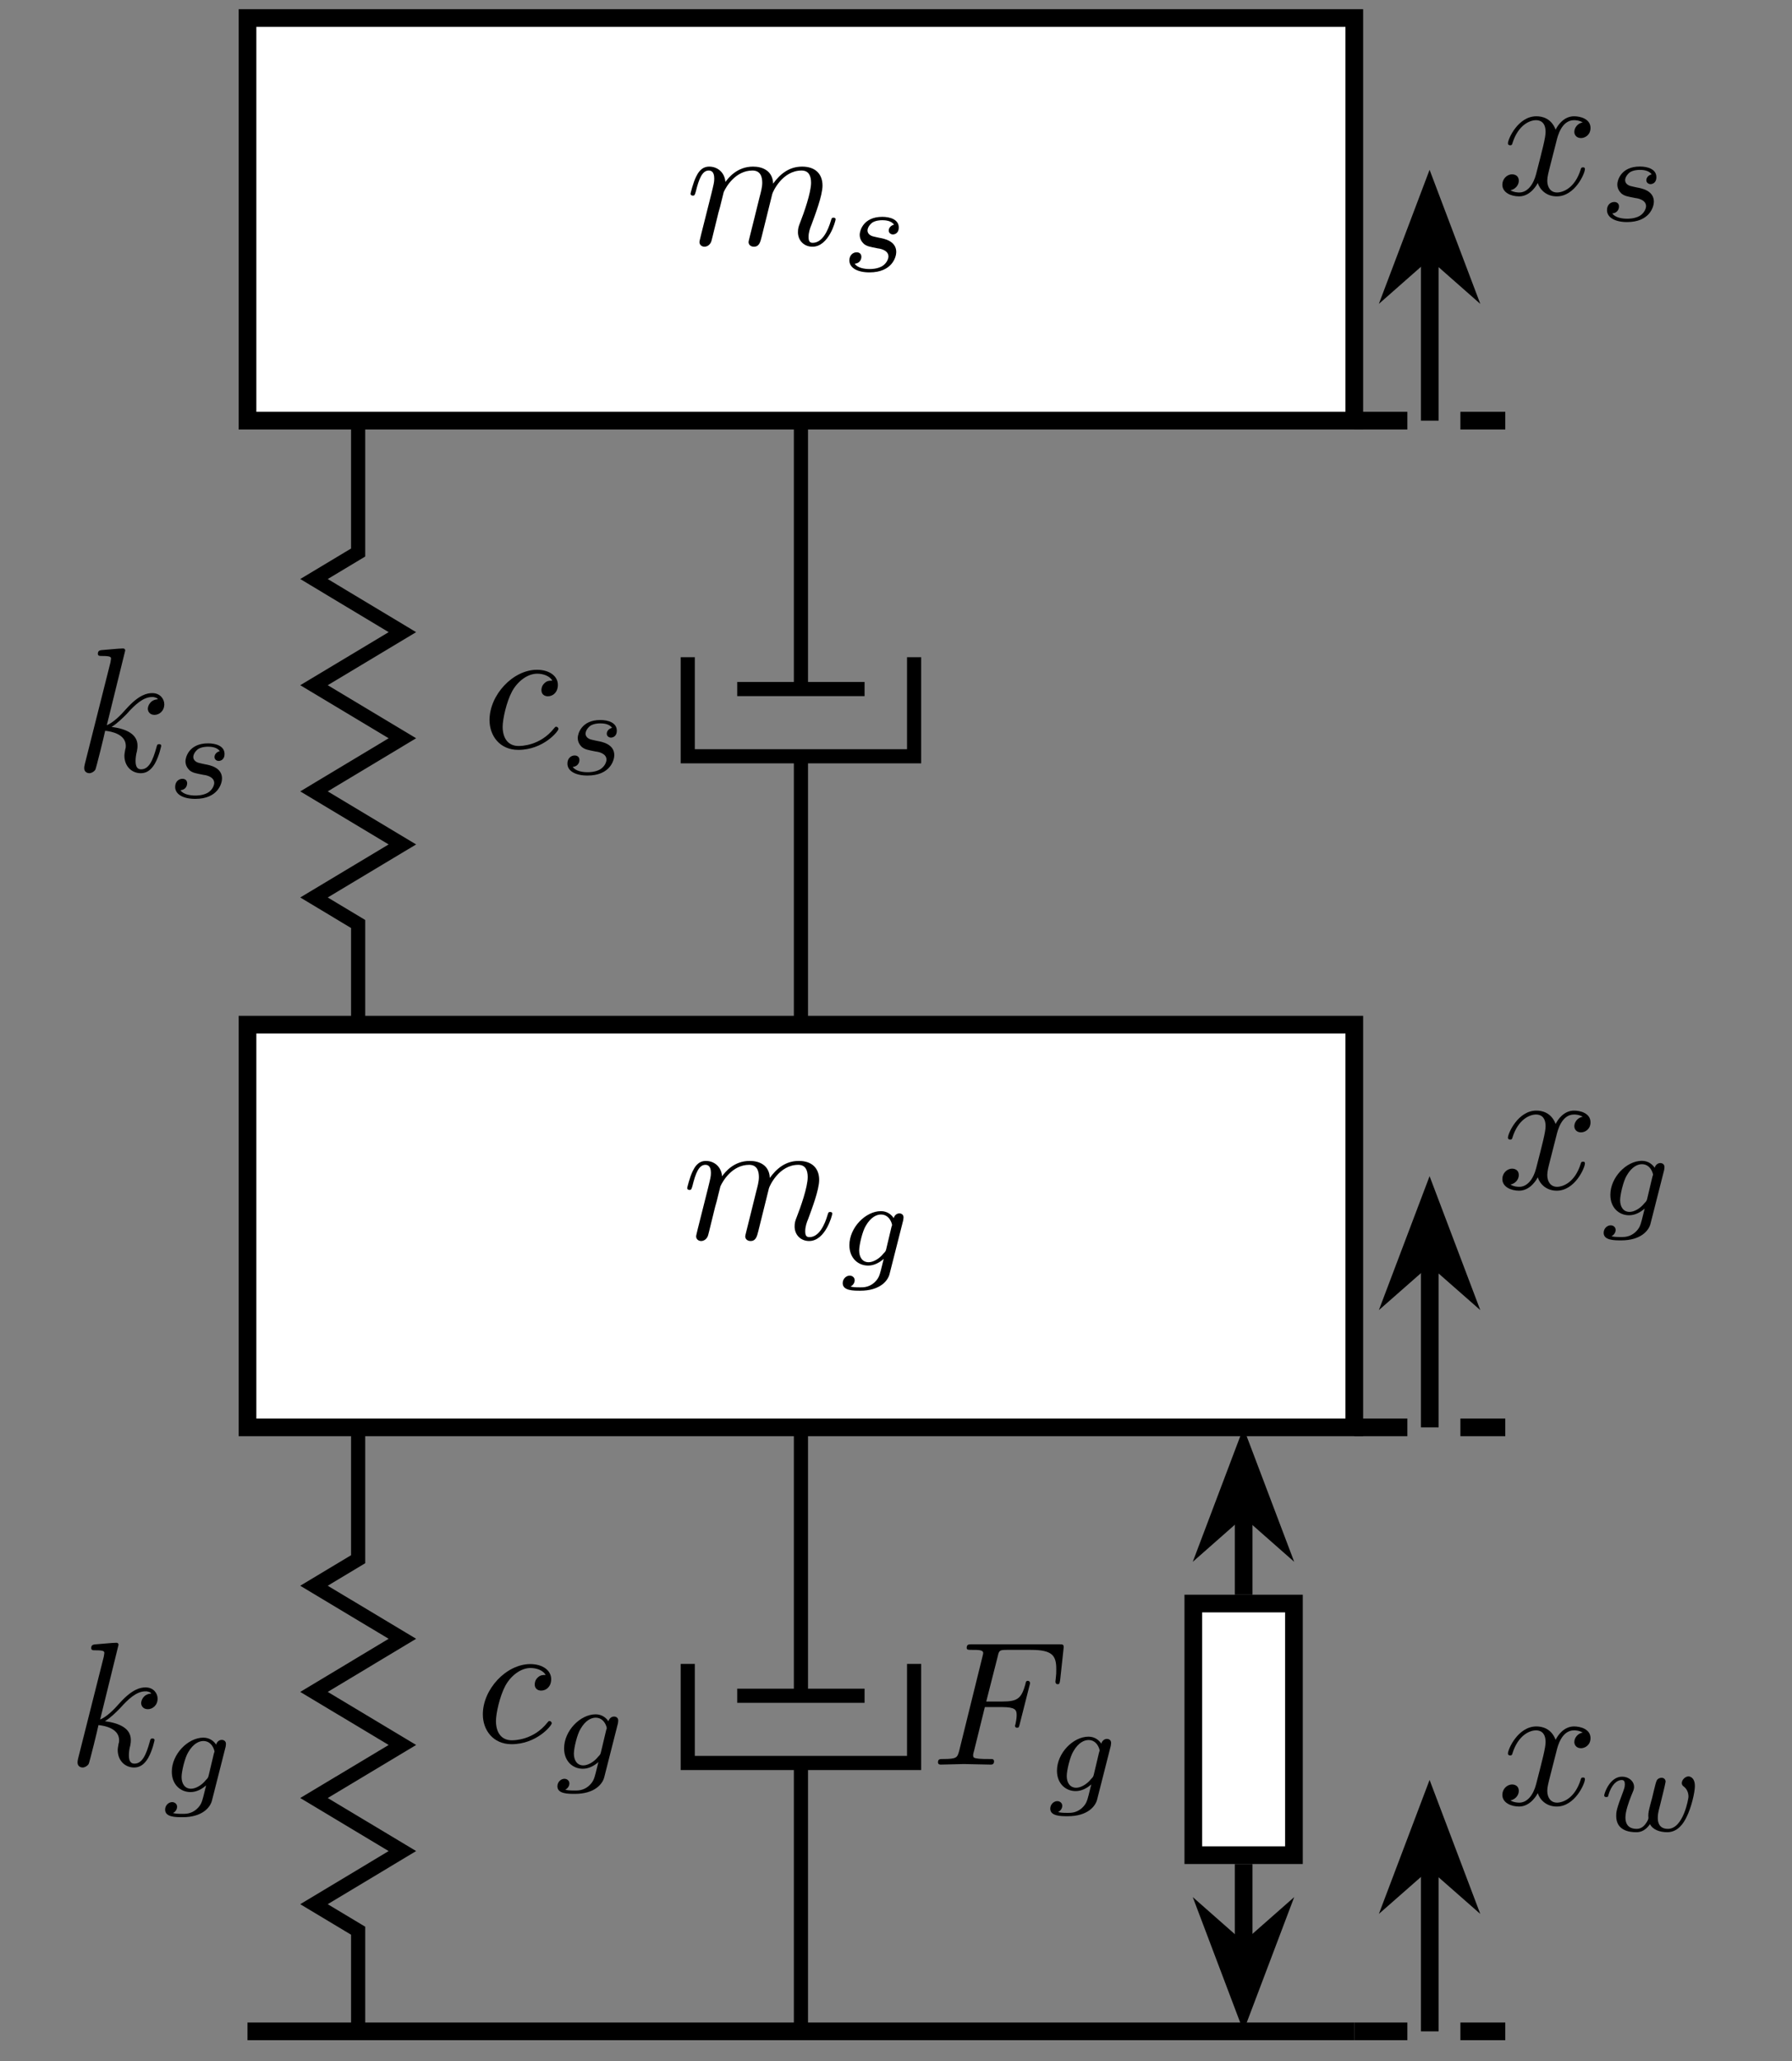<?xml version="1.0" encoding="UTF-8"?>
<svg xmlns="http://www.w3.org/2000/svg" xmlns:xlink="http://www.w3.org/1999/xlink" width="100.36pt" height="115.38pt" viewBox="0 0 100.36 115.38" version="1.2">
<rect x="0" y="0" width="100.36" height="115.38" fill="#808080" stroke="none"/>
<defs>
<g>
<symbol overflow="visible" id="glyph0-0">
<path style="stroke:none;" d=""/>
</symbol>
<symbol overflow="visible" id="glyph0-1">
<path style="stroke:none;" d="M 4.906 -1.422 C 4.906 -1.516 4.828 -1.516 4.797 -1.516 C 4.703 -1.516 4.688 -1.469 4.672 -1.406 C 4.344 -0.344 3.672 -0.109 3.344 -0.109 C 2.969 -0.109 2.797 -0.422 2.797 -0.766 C 2.797 -0.984 2.859 -1.203 2.969 -1.641 L 3.312 -2.984 C 3.375 -3.25 3.594 -4.156 4.297 -4.156 C 4.344 -4.156 4.578 -4.156 4.781 -4.031 C 4.5 -3.984 4.312 -3.734 4.312 -3.5 C 4.312 -3.344 4.422 -3.156 4.688 -3.156 C 4.906 -3.156 5.219 -3.328 5.219 -3.719 C 5.219 -4.234 4.641 -4.375 4.297 -4.375 C 3.719 -4.375 3.375 -3.859 3.266 -3.625 C 3.016 -4.281 2.484 -4.375 2.188 -4.375 C 1.156 -4.375 0.594 -3.094 0.594 -2.859 C 0.594 -2.75 0.719 -2.75 0.719 -2.75 C 0.797 -2.75 0.828 -2.781 0.844 -2.859 C 1.172 -3.906 1.828 -4.156 2.172 -4.156 C 2.359 -4.156 2.703 -4.078 2.703 -3.5 C 2.703 -3.188 2.531 -2.531 2.172 -1.141 C 2.016 -0.531 1.672 -0.109 1.234 -0.109 C 1.172 -0.109 0.938 -0.109 0.734 -0.234 C 0.984 -0.281 1.203 -0.5 1.203 -0.766 C 1.203 -1.047 0.984 -1.125 0.828 -1.125 C 0.531 -1.125 0.281 -0.859 0.281 -0.547 C 0.281 -0.094 0.781 0.109 1.219 0.109 C 1.875 0.109 2.234 -0.578 2.266 -0.641 C 2.375 -0.281 2.734 0.109 3.328 0.109 C 4.344 0.109 4.906 -1.172 4.906 -1.422 Z M 4.906 -1.422 "/>
</symbol>
<symbol overflow="visible" id="glyph0-2">
<path style="stroke:none;" d="M 8.406 -1.422 C 8.406 -1.516 8.312 -1.516 8.281 -1.516 C 8.188 -1.516 8.188 -1.484 8.141 -1.344 C 7.984 -0.812 7.672 -0.109 7.125 -0.109 C 6.953 -0.109 6.891 -0.203 6.891 -0.438 C 6.891 -0.688 6.969 -0.922 7.062 -1.141 C 7.25 -1.656 7.672 -2.75 7.672 -3.312 C 7.672 -3.969 7.266 -4.375 6.531 -4.375 C 5.781 -4.375 5.281 -3.938 4.906 -3.422 C 4.906 -3.547 4.875 -3.891 4.594 -4.125 C 4.344 -4.328 4.031 -4.375 3.781 -4.375 C 2.891 -4.375 2.406 -3.75 2.234 -3.516 C 2.188 -4.078 1.766 -4.375 1.328 -4.375 C 0.875 -4.375 0.688 -4 0.594 -3.812 C 0.422 -3.469 0.281 -2.875 0.281 -2.859 C 0.281 -2.75 0.406 -2.75 0.406 -2.75 C 0.5 -2.75 0.516 -2.766 0.578 -2.984 C 0.75 -3.688 0.938 -4.156 1.297 -4.156 C 1.453 -4.156 1.609 -4.078 1.609 -3.703 C 1.609 -3.5 1.578 -3.391 1.453 -2.875 L 0.875 -0.578 C 0.844 -0.438 0.781 -0.203 0.781 -0.156 C 0.781 0.016 0.922 0.109 1.062 0.109 C 1.188 0.109 1.359 0.031 1.438 -0.172 C 1.453 -0.188 1.562 -0.656 1.625 -0.906 L 1.844 -1.797 C 1.906 -2.016 1.969 -2.234 2.016 -2.453 L 2.141 -2.953 C 2.281 -3.266 2.812 -4.156 3.75 -4.156 C 4.203 -4.156 4.297 -3.797 4.297 -3.469 C 4.297 -3.219 4.219 -2.938 4.141 -2.641 L 3.859 -1.5 C 3.766 -1.125 3.75 -1.062 3.672 -0.75 C 3.625 -0.547 3.531 -0.203 3.531 -0.156 C 3.531 0.016 3.672 0.109 3.828 0.109 C 4.125 0.109 4.188 -0.141 4.266 -0.453 L 4.859 -2.844 C 4.891 -2.969 5.422 -4.156 6.5 -4.156 C 6.922 -4.156 7.031 -3.828 7.031 -3.469 C 7.031 -2.906 6.625 -1.766 6.422 -1.25 C 6.328 -1.016 6.297 -0.906 6.297 -0.703 C 6.297 -0.234 6.641 0.109 7.109 0.109 C 8.031 0.109 8.406 -1.344 8.406 -1.422 Z M 8.406 -1.422 "/>
</symbol>
<symbol overflow="visible" id="glyph0-3">
<path style="stroke:none;" d="M 4.859 -1.422 C 4.859 -1.516 4.766 -1.516 4.734 -1.516 C 4.641 -1.516 4.625 -1.469 4.594 -1.344 C 4.391 -0.609 4.172 -0.109 3.734 -0.109 C 3.547 -0.109 3.422 -0.219 3.422 -0.578 C 3.422 -0.75 3.453 -0.969 3.5 -1.125 C 3.531 -1.297 3.531 -1.344 3.531 -1.438 C 3.531 -2.078 2.906 -2.375 2.078 -2.484 C 2.375 -2.656 2.688 -2.969 2.922 -3.203 C 3.391 -3.734 3.859 -4.156 4.344 -4.156 C 4.391 -4.156 4.406 -4.156 4.422 -4.156 C 4.547 -4.125 4.562 -4.125 4.641 -4.078 C 4.656 -4.062 4.656 -4.047 4.672 -4.031 C 4.203 -4 4.109 -3.609 4.109 -3.5 C 4.109 -3.344 4.219 -3.156 4.484 -3.156 C 4.75 -3.156 5.031 -3.375 5.031 -3.75 C 5.031 -4.047 4.797 -4.375 4.359 -4.375 C 4.078 -4.375 3.625 -4.297 2.906 -3.5 C 2.578 -3.125 2.188 -2.734 1.812 -2.578 L 2.844 -6.766 C 2.844 -6.766 2.844 -6.875 2.719 -6.875 C 2.484 -6.875 1.766 -6.797 1.5 -6.781 C 1.422 -6.766 1.312 -6.75 1.312 -6.578 C 1.312 -6.453 1.406 -6.453 1.562 -6.453 C 2.031 -6.453 2.047 -6.391 2.047 -6.297 L 2.016 -6.094 L 0.578 -0.391 C 0.547 -0.25 0.547 -0.234 0.547 -0.172 C 0.547 0.062 0.75 0.109 0.828 0.109 C 0.953 0.109 1.109 0.016 1.172 -0.094 C 1.219 -0.188 1.672 -2.016 1.719 -2.266 C 2.062 -2.234 2.875 -2.078 2.875 -1.422 C 2.875 -1.359 2.875 -1.312 2.844 -1.219 C 2.828 -1.094 2.797 -0.984 2.797 -0.875 C 2.797 -0.281 3.203 0.109 3.719 0.109 C 4.016 0.109 4.281 -0.047 4.5 -0.422 C 4.75 -0.859 4.859 -1.422 4.859 -1.422 Z M 4.859 -1.422 "/>
</symbol>
<symbol overflow="visible" id="glyph0-4">
<path style="stroke:none;" d="M 4.266 -1.062 C 4.266 -1.125 4.203 -1.188 4.141 -1.188 C 4.094 -1.188 4.078 -1.172 4.016 -1.094 C 3.234 -0.109 2.156 -0.109 2.031 -0.109 C 1.406 -0.109 1.141 -0.594 1.141 -1.188 C 1.141 -1.594 1.344 -2.562 1.672 -3.172 C 1.984 -3.734 2.531 -4.156 3.078 -4.156 C 3.406 -4.156 3.781 -4.031 3.922 -3.766 C 3.766 -3.766 3.625 -3.766 3.484 -3.625 C 3.328 -3.484 3.312 -3.312 3.312 -3.234 C 3.312 -3 3.484 -2.891 3.672 -2.891 C 3.969 -2.891 4.234 -3.125 4.234 -3.531 C 4.234 -4.016 3.766 -4.375 3.062 -4.375 C 1.719 -4.375 0.406 -2.969 0.406 -1.562 C 0.406 -0.672 0.984 0.109 2.016 0.109 C 3.422 0.109 4.266 -0.938 4.266 -1.062 Z M 4.266 -1.062 "/>
</symbol>
<symbol overflow="visible" id="glyph0-5">
<path style="stroke:none;" d="M 7.219 -4.75 L 7.406 -6.469 C 7.438 -6.734 7.391 -6.734 7.141 -6.734 L 2.281 -6.734 C 2.094 -6.734 1.984 -6.734 1.984 -6.531 C 1.984 -6.422 2.078 -6.422 2.266 -6.422 C 2.641 -6.422 2.906 -6.422 2.906 -6.25 C 2.906 -6.219 2.906 -6.188 2.859 -6.016 L 1.562 -0.766 C 1.453 -0.391 1.438 -0.312 0.656 -0.312 C 0.484 -0.312 0.375 -0.312 0.375 -0.125 C 0.375 0 0.5 0 0.531 0 L 1.828 -0.031 L 3.312 0 C 3.391 0 3.516 0 3.516 -0.188 C 3.516 -0.266 3.453 -0.297 3.453 -0.297 C 3.422 -0.312 3.406 -0.312 3.188 -0.312 C 2.969 -0.312 2.906 -0.312 2.672 -0.328 C 2.375 -0.359 2.344 -0.391 2.344 -0.531 C 2.344 -0.531 2.344 -0.609 2.391 -0.75 L 3 -3.219 L 3.969 -3.219 C 4.703 -3.219 4.781 -3.062 4.781 -2.781 C 4.781 -2.703 4.781 -2.578 4.719 -2.281 C 4.703 -2.234 4.688 -2.172 4.688 -2.172 C 4.688 -2.094 4.75 -2.062 4.797 -2.062 C 4.906 -2.062 4.906 -2.094 4.953 -2.266 L 5.5 -4.422 C 5.531 -4.531 5.531 -4.547 5.531 -4.578 C 5.531 -4.578 5.516 -4.688 5.406 -4.688 C 5.312 -4.688 5.297 -4.641 5.266 -4.484 C 5.047 -3.703 4.828 -3.531 3.984 -3.531 L 3.078 -3.531 L 3.719 -6.047 C 3.797 -6.391 3.812 -6.422 4.25 -6.422 L 5.562 -6.422 C 6.781 -6.422 7 -6.109 7 -5.344 C 7 -5.109 7 -5.078 6.969 -4.797 C 6.953 -4.672 6.953 -4.656 6.953 -4.625 C 6.953 -4.578 6.984 -4.5 7.078 -4.5 C 7.188 -4.5 7.188 -4.562 7.219 -4.75 Z M 7.219 -4.75 "/>
</symbol>
<symbol overflow="visible" id="glyph1-0">
<path style="stroke:none;" d=""/>
</symbol>
<symbol overflow="visible" id="glyph1-1">
<path style="stroke:none;" d="M 5.406 -2.516 C 5.406 -3.031 5.094 -3.062 5.047 -3.062 C 4.875 -3.062 4.672 -2.875 4.672 -2.688 C 4.672 -2.578 4.75 -2.516 4.797 -2.484 C 4.969 -2.344 5.047 -2.141 5.047 -1.922 C 5.047 -1.828 4.766 -0.125 3.891 -0.125 C 3.328 -0.125 3.328 -0.625 3.328 -0.734 C 3.328 -0.922 3.344 -1.031 3.453 -1.438 L 3.641 -2.203 C 3.688 -2.391 3.766 -2.734 3.766 -2.766 C 3.766 -2.906 3.656 -2.984 3.547 -2.984 C 3.406 -2.984 3.281 -2.906 3.25 -2.781 C 3.219 -2.734 3.156 -2.438 3.109 -2.266 C 3.016 -1.875 3.016 -1.859 2.906 -1.469 C 2.812 -1.094 2.797 -1.031 2.797 -0.828 C 2.828 -0.688 2.766 -0.562 2.609 -0.359 C 2.516 -0.25 2.375 -0.125 2.141 -0.125 C 1.875 -0.125 1.516 -0.219 1.516 -0.766 C 1.516 -1.109 1.703 -1.625 1.844 -1.984 C 1.969 -2.281 2 -2.344 2 -2.469 C 2 -2.797 1.703 -3.047 1.328 -3.047 C 0.641 -3.047 0.328 -2.109 0.328 -2 C 0.328 -1.906 0.422 -1.906 0.438 -1.906 C 0.547 -1.906 0.547 -1.938 0.562 -2.016 C 0.734 -2.594 1.031 -2.859 1.312 -2.859 C 1.438 -2.859 1.484 -2.781 1.484 -2.609 C 1.484 -2.453 1.422 -2.312 1.391 -2.219 C 1 -1.203 1 -1.062 1 -0.844 C 1 -0.031 1.734 0.062 2.109 0.062 C 2.25 0.062 2.578 0.062 2.891 -0.391 C 3.047 -0.078 3.438 0.062 3.859 0.062 C 4.469 0.062 4.781 -0.469 4.922 -0.75 C 5.219 -1.328 5.406 -2.188 5.406 -2.516 Z M 5.406 -2.516 "/>
</symbol>
<symbol overflow="visible" id="glyph1-2">
<path style="stroke:none;" d="M 2.922 0.469 L 3.688 -2.547 C 3.703 -2.656 3.703 -2.703 3.703 -2.703 C 3.703 -2.859 3.578 -2.922 3.469 -2.922 C 3.312 -2.922 3.188 -2.797 3.156 -2.656 C 3.031 -2.844 2.797 -3.047 2.438 -3.047 C 1.578 -3.047 0.672 -2.125 0.672 -1.141 C 0.672 -0.422 1.156 0 1.719 0 C 2.047 0 2.344 -0.156 2.594 -0.375 C 2.484 0.062 2.547 -0.188 2.438 0.25 C 2.359 0.547 2.312 0.734 2.047 0.969 C 1.75 1.219 1.453 1.219 1.281 1.219 C 0.953 1.219 0.859 1.203 0.734 1.172 C 0.906 1.094 0.969 0.922 0.969 0.828 C 0.969 0.656 0.828 0.562 0.688 0.562 C 0.5 0.562 0.297 0.734 0.297 0.984 C 0.297 1.406 0.891 1.406 1.281 1.406 C 2.375 1.406 2.828 0.859 2.922 0.469 Z M 2.734 -0.922 C 2.703 -0.812 2.703 -0.797 2.578 -0.672 C 2.344 -0.375 2 -0.188 1.75 -0.188 C 1.391 -0.188 1.219 -0.484 1.219 -0.844 C 1.219 -1.156 1.406 -1.938 1.594 -2.234 C 1.875 -2.719 2.203 -2.859 2.438 -2.859 C 2.922 -2.859 3.062 -2.344 3.062 -2.266 C 3.062 -2.266 3.062 -2.25 3.031 -2.172 Z M 2.734 -0.922 "/>
</symbol>
<symbol overflow="visible" id="glyph1-3">
<path style="stroke:none;" d="M 3.109 -1.078 C 3.109 -1.703 2.422 -1.828 2.156 -1.875 C 2.094 -1.891 1.922 -1.922 1.875 -1.938 C 1.625 -1.984 1.5 -2.125 1.5 -2.281 C 1.5 -2.438 1.625 -2.625 1.781 -2.734 C 1.969 -2.844 2.203 -2.859 2.328 -2.859 C 2.469 -2.859 2.828 -2.844 2.984 -2.609 C 2.797 -2.562 2.688 -2.422 2.688 -2.281 C 2.688 -2.125 2.828 -2.062 2.922 -2.062 C 2.984 -2.062 3.25 -2.094 3.25 -2.453 C 3.25 -2.906 2.75 -3.047 2.328 -3.047 C 1.25 -3.047 1.062 -2.25 1.062 -2.047 C 1.062 -1.781 1.203 -1.625 1.297 -1.531 C 1.484 -1.391 1.609 -1.375 2.078 -1.281 C 2.234 -1.266 2.672 -1.172 2.672 -0.828 C 2.672 -0.719 2.594 -0.453 2.312 -0.281 C 2.031 -0.125 1.703 -0.125 1.609 -0.125 C 1.328 -0.125 0.938 -0.188 0.781 -0.422 C 1.016 -0.438 1.156 -0.609 1.156 -0.812 C 1.156 -0.984 1.031 -1.062 0.891 -1.062 C 0.688 -1.062 0.484 -0.906 0.484 -0.609 C 0.484 -0.188 0.938 0.062 1.609 0.062 C 2.875 0.062 3.109 -0.797 3.109 -1.078 Z M 3.109 -1.078 "/>
</symbol>
</g>
<clipPath id="clip1">
  <path d="M 13 113 L 77 113 L 77 114.707 L 13 114.707 Z M 13 113 "/>
</clipPath>
<clipPath id="clip2">
  <path d="M 75 113 L 85 113 L 85 114.707 L 75 114.707 Z M 75 113 "/>
</clipPath>
<clipPath id="clip3">
  <path d="M 79 103 L 81 103 L 81 114.707 L 79 114.707 Z M 79 103 "/>
</clipPath>
<clipPath id="clip4">
  <path d="M 64 87 L 96 87 L 96 114.707 L 64 114.707 Z M 64 87 "/>
</clipPath>
<clipPath id="clip5">
  <path d="M 6 68 L 34 68 L 34 114.707 L 6 114.707 Z M 6 68 "/>
</clipPath>
<clipPath id="clip6">
  <path d="M 44 79 L 46 79 L 46 114.707 L 44 114.707 Z M 44 79 "/>
</clipPath>
<clipPath id="clip7">
  <path d="M 53 93 L 86 93 L 86 114.707 L 53 114.707 Z M 53 93 "/>
</clipPath>
<clipPath id="clip8">
  <path d="M 13 0.059 L 77 0.059 L 77 25 L 13 25 Z M 13 0.059 "/>
</clipPath>
<clipPath id="clip9">
  <path d="M 64 0.059 L 96 0.059 L 96 30 L 64 30 Z M 64 0.059 "/>
</clipPath>
</defs>
<g id="surface1">
<g clip-path="url(#clip1)" clip-rule="nonzero">
<path style="fill:none;stroke-width:0.996;stroke-linecap:butt;stroke-linejoin:miter;stroke:rgb(0%,0%,0%);stroke-opacity:1;stroke-miterlimit:10;" d="M -31.18 -0 L 31.18 -0 " transform="matrix(0.994,0,0,-0.994,44.854,113.715)"/>
</g>
<g clip-path="url(#clip2)" clip-rule="nonzero">
<path style="fill:none;stroke-width:0.996;stroke-linecap:butt;stroke-linejoin:miter;stroke:rgb(0%,0%,0%);stroke-opacity:1;stroke-dasharray:2.989,2.989;stroke-miterlimit:10;" d="M 31.18 -0 L 39.687 -0 " transform="matrix(0.994,0,0,-0.994,44.854,113.715)"/>
</g>
<g clip-path="url(#clip3)" clip-rule="nonzero">
<path style="fill:none;stroke-width:0.996;stroke-linecap:butt;stroke-linejoin:miter;stroke:rgb(0%,0%,0%);stroke-opacity:1;stroke-miterlimit:10;" d="M 35.433 -0 L 35.433 9.541 " transform="matrix(0.994,0,0,-0.994,44.854,113.715)"/>
</g>
<path style=" stroke:none;fill-rule:nonzero;fill:rgb(0%,0%,0%);fill-opacity:1;" d="M 80.062 101.039 L 78.391 105.457 L 80.062 103.988 L 81.734 105.457 Z M 80.062 101.039 "/>
<g clip-path="url(#clip4)" clip-rule="nonzero">
<path style="fill:none;stroke-width:0.996;stroke-linecap:butt;stroke-linejoin:miter;stroke:rgb(0%,0%,0%);stroke-opacity:1;stroke-miterlimit:10;" d="M 6.055 0 L 1.609 1.683 L 3.087 0 L 1.609 -1.683 Z M 6.055 0 " transform="matrix(0,-0.994,-0.994,0,80.063,107.056)"/>
</g>
<g style="fill:rgb(0%,0%,0%);fill-opacity:1;">
  <use xlink:href="#glyph0-1" x="83.857" y="101.02"/>
</g>
<g style="fill:rgb(0%,0%,0%);fill-opacity:1;">
  <use xlink:href="#glyph1-1" x="89.515" y="102.504"/>
</g>
<path style="fill-rule:nonzero;fill:rgb(100%,100%,100%);fill-opacity:1;stroke-width:0.996;stroke-linecap:butt;stroke-linejoin:miter;stroke:rgb(0%,0%,0%);stroke-opacity:1;stroke-miterlimit:10;" d="M -31.18 34.016 L -31.18 56.695 L 31.18 56.695 L 31.18 34.016 Z M -31.18 34.016 " transform="matrix(0.994,0,0,-0.994,44.854,113.715)"/>
<g style="fill:rgb(0%,0%,0%);fill-opacity:1;">
  <use xlink:href="#glyph0-2" x="38.205" y="69.363"/>
</g>
<g style="fill:rgb(0%,0%,0%);fill-opacity:1;">
  <use xlink:href="#glyph1-2" x="46.898" y="70.847"/>
</g>
<g clip-path="url(#clip5)" clip-rule="nonzero">
<path style="fill:none;stroke-width:0.797;stroke-linecap:butt;stroke-linejoin:miter;stroke:rgb(0%,0%,0%);stroke-opacity:1;stroke-miterlimit:10;" d="M -24.946 -0 L -24.946 5.669 L -27.434 7.162 L -22.453 10.154 L -27.434 13.142 L -22.453 16.129 L -27.434 19.117 L -22.453 22.109 L -27.434 25.096 L -24.946 26.59 L -24.946 34.016 " transform="matrix(0.994,0,0,-0.994,44.854,113.715)"/>
</g>
<g style="fill:rgb(0%,0%,0%);fill-opacity:1;">
  <use xlink:href="#glyph0-3" x="3.796" y="98.836"/>
</g>
<g style="fill:rgb(0%,0%,0%);fill-opacity:1;">
  <use xlink:href="#glyph1-2" x="8.95" y="100.32"/>
</g>
<path style="fill:none;stroke-width:0.797;stroke-linecap:butt;stroke-linejoin:miter;stroke:rgb(0%,0%,0%);stroke-opacity:1;stroke-miterlimit:10;" d="M 6.378 20.694 L 6.378 15.115 L -6.375 15.115 L -6.375 20.694 " transform="matrix(0.994,0,0,-0.994,44.854,113.715)"/>
<path style="fill:none;stroke-width:0.797;stroke-linecap:butt;stroke-linejoin:miter;stroke:rgb(0%,0%,0%);stroke-opacity:1;stroke-miterlimit:10;" d="M 3.587 18.901 L -3.588 18.901 " transform="matrix(0.994,0,0,-0.994,44.854,113.715)"/>
<g clip-path="url(#clip6)" clip-rule="nonzero">
<path style="fill:none;stroke-width:0.797;stroke-linecap:butt;stroke-linejoin:miter;stroke:rgb(0%,0%,0%);stroke-opacity:1;stroke-miterlimit:10;" d="M 0.002 -0 L 0.002 15.115 M 0.002 18.901 L 0.002 34.016 " transform="matrix(0.994,0,0,-0.994,44.854,113.715)"/>
</g>
<g style="fill:rgb(0%,0%,0%);fill-opacity:1;">
  <use xlink:href="#glyph0-4" x="26.635" y="97.53"/>
</g>
<g style="fill:rgb(0%,0%,0%);fill-opacity:1;">
  <use xlink:href="#glyph1-2" x="30.92" y="99.014"/>
</g>
<path style="fill-rule:nonzero;fill:rgb(100%,100%,100%);fill-opacity:1;stroke-width:0.996;stroke-linecap:butt;stroke-linejoin:miter;stroke:rgb(0%,0%,0%);stroke-opacity:1;stroke-miterlimit:10;" d="M 22.11 24.094 L 22.11 9.922 L 27.779 9.922 L 27.779 24.094 Z M 22.11 24.094 " transform="matrix(0.994,0,0,-0.994,44.854,113.715)"/>
<path style="fill:none;stroke-width:0.996;stroke-linecap:butt;stroke-linejoin:miter;stroke:rgb(0%,0%,0%);stroke-opacity:1;stroke-miterlimit:10;" d="M 24.945 4.635 L 24.945 9.423 " transform="matrix(0.994,0,0,-0.994,44.854,113.715)"/>
<path style=" stroke:none;fill-rule:nonzero;fill:rgb(0%,0%,0%);fill-opacity:1;" d="M 69.641 112.305 L 71.312 107.887 L 69.641 109.359 L 67.969 107.887 Z M 69.641 112.305 "/>
<g clip-path="url(#clip7)" clip-rule="nonzero">
<path style="fill:none;stroke-width:0.996;stroke-linecap:butt;stroke-linejoin:miter;stroke:rgb(0%,0%,0%);stroke-opacity:1;stroke-miterlimit:10;" d="M 6.053 0 L 1.607 1.683 L 3.089 0 L 1.607 -1.682 Z M 6.053 0 " transform="matrix(0,0.994,0.994,0,69.64,106.29)"/>
</g>
<path style="fill:none;stroke-width:0.996;stroke-linecap:butt;stroke-linejoin:miter;stroke:rgb(0%,0%,0%);stroke-opacity:1;stroke-miterlimit:10;" d="M 24.945 29.381 L 24.945 24.593 " transform="matrix(0.994,0,0,-0.994,44.854,113.715)"/>
<path style="fill-rule:nonzero;fill:rgb(0%,0%,0%);fill-opacity:1;stroke-width:0.996;stroke-linecap:butt;stroke-linejoin:miter;stroke:rgb(0%,0%,0%);stroke-opacity:1;stroke-miterlimit:10;" d="M 6.053 -0 L 1.607 1.682 L 3.089 -0 L 1.607 -1.683 Z M 6.053 -0 " transform="matrix(0,-0.994,-0.994,0,69.64,87.339)"/>
<g style="fill:rgb(0%,0%,0%);fill-opacity:1;">
  <use xlink:href="#glyph0-5" x="52.156" y="98.781"/>
</g>
<g style="fill:rgb(0%,0%,0%);fill-opacity:1;">
  <use xlink:href="#glyph1-2" x="58.523" y="100.265"/>
</g>
<path style="fill:none;stroke-width:0.996;stroke-linecap:butt;stroke-linejoin:miter;stroke:rgb(0%,0%,0%);stroke-opacity:1;stroke-dasharray:2.989,2.989;stroke-miterlimit:10;" d="M 31.18 34.016 L 39.687 34.016 " transform="matrix(0.994,0,0,-0.994,44.854,113.715)"/>
<path style="fill:none;stroke-width:0.996;stroke-linecap:butt;stroke-linejoin:miter;stroke:rgb(0%,0%,0%);stroke-opacity:1;stroke-miterlimit:10;" d="M 35.433 34.016 L 35.433 43.557 " transform="matrix(0.994,0,0,-0.994,44.854,113.715)"/>
<path style="fill-rule:nonzero;fill:rgb(0%,0%,0%);fill-opacity:1;stroke-width:0.996;stroke-linecap:butt;stroke-linejoin:miter;stroke:rgb(0%,0%,0%);stroke-opacity:1;stroke-miterlimit:10;" d="M 6.052 0 L 1.609 1.683 L 3.087 0 L 1.609 -1.683 Z M 6.052 0 " transform="matrix(0,-0.994,-0.994,0,80.063,73.255)"/>
<g style="fill:rgb(0%,0%,0%);fill-opacity:1;">
  <use xlink:href="#glyph0-1" x="83.857" y="66.546"/>
</g>
<g style="fill:rgb(0%,0%,0%);fill-opacity:1;">
  <use xlink:href="#glyph1-2" x="89.515" y="68.03"/>
</g>
<path style=" stroke:none;fill-rule:nonzero;fill:rgb(100%,100%,100%);fill-opacity:1;" d="M 13.871 23.578 L 13.871 1.047 L 75.836 1.047 L 75.836 23.578 Z M 13.871 23.578 "/>
<g clip-path="url(#clip8)" clip-rule="nonzero">
<path style="fill:none;stroke-width:0.996;stroke-linecap:butt;stroke-linejoin:miter;stroke:rgb(0%,0%,0%);stroke-opacity:1;stroke-miterlimit:10;" d="M -31.18 90.711 L -31.18 113.386 L 31.18 113.386 L 31.18 90.711 Z M -31.18 90.711 " transform="matrix(0.994,0,0,-0.994,44.854,113.715)"/>
</g>
<g style="fill:rgb(0%,0%,0%);fill-opacity:1;">
  <use xlink:href="#glyph0-2" x="38.392" y="13.702"/>
</g>
<g style="fill:rgb(0%,0%,0%);fill-opacity:1;">
  <use xlink:href="#glyph1-3" x="47.085" y="15.186"/>
</g>
<path style="fill:none;stroke-width:0.797;stroke-linecap:butt;stroke-linejoin:miter;stroke:rgb(0%,0%,0%);stroke-opacity:1;stroke-miterlimit:10;" d="M -24.946 56.695 L -24.946 62.364 L -27.434 63.858 L -22.453 66.845 L -27.434 69.833 L -22.453 72.825 L -27.434 75.812 L -22.453 78.8 L -27.434 81.792 L -24.946 83.285 L -24.946 90.711 " transform="matrix(0.994,0,0,-0.994,44.854,113.715)"/>
<g style="fill:rgb(0%,0%,0%);fill-opacity:1;">
  <use xlink:href="#glyph0-3" x="4.17" y="43.175"/>
</g>
<g style="fill:rgb(0%,0%,0%);fill-opacity:1;">
  <use xlink:href="#glyph1-3" x="9.325" y="44.659"/>
</g>
<path style="fill:none;stroke-width:0.797;stroke-linecap:butt;stroke-linejoin:miter;stroke:rgb(0%,0%,0%);stroke-opacity:1;stroke-miterlimit:10;" d="M 6.378 77.389 L 6.378 71.81 L -6.375 71.81 L -6.375 77.389 " transform="matrix(0.994,0,0,-0.994,44.854,113.715)"/>
<path style="fill:none;stroke-width:0.797;stroke-linecap:butt;stroke-linejoin:miter;stroke:rgb(0%,0%,0%);stroke-opacity:1;stroke-miterlimit:10;" d="M 3.587 75.596 L -3.588 75.596 " transform="matrix(0.994,0,0,-0.994,44.854,113.715)"/>
<path style="fill:none;stroke-width:0.797;stroke-linecap:butt;stroke-linejoin:miter;stroke:rgb(0%,0%,0%);stroke-opacity:1;stroke-miterlimit:10;" d="M 0.002 56.695 L 0.002 71.81 M 0.002 75.596 L 0.002 90.711 " transform="matrix(0.994,0,0,-0.994,44.854,113.715)"/>
<g style="fill:rgb(0%,0%,0%);fill-opacity:1;">
  <use xlink:href="#glyph0-4" x="27.01" y="41.869"/>
</g>
<g style="fill:rgb(0%,0%,0%);fill-opacity:1;">
  <use xlink:href="#glyph1-3" x="31.294" y="43.353"/>
</g>
<path style="fill:none;stroke-width:0.996;stroke-linecap:butt;stroke-linejoin:miter;stroke:rgb(0%,0%,0%);stroke-opacity:1;stroke-dasharray:2.989,2.989;stroke-miterlimit:10;" d="M 31.18 90.711 L 39.687 90.711 " transform="matrix(0.994,0,0,-0.994,44.854,113.715)"/>
<path style="fill:none;stroke-width:0.996;stroke-linecap:butt;stroke-linejoin:miter;stroke:rgb(0%,0%,0%);stroke-opacity:1;stroke-miterlimit:10;" d="M 35.433 90.711 L 35.433 100.248 " transform="matrix(0.994,0,0,-0.994,44.854,113.715)"/>
<path style=" stroke:none;fill-rule:nonzero;fill:rgb(0%,0%,0%);fill-opacity:1;" d="M 80.062 10.906 L 78.391 15.324 L 80.062 13.852 L 81.734 15.324 Z M 80.062 10.906 "/>
<g clip-path="url(#clip9)" clip-rule="nonzero">
<path style="fill:none;stroke-width:0.996;stroke-linecap:butt;stroke-linejoin:miter;stroke:rgb(0%,0%,0%);stroke-opacity:1;stroke-miterlimit:10;" d="M 6.053 0 L 1.607 1.683 L 3.089 0 L 1.607 -1.683 Z M 6.053 0 " transform="matrix(0,-0.994,-0.994,0,80.063,16.921)"/>
</g>
<g style="fill:rgb(0%,0%,0%);fill-opacity:1;">
  <use xlink:href="#glyph0-1" x="83.857" y="10.884"/>
</g>
<g style="fill:rgb(0%,0%,0%);fill-opacity:1;">
  <use xlink:href="#glyph1-3" x="89.515" y="12.369"/>
</g>
</g>
</svg>
